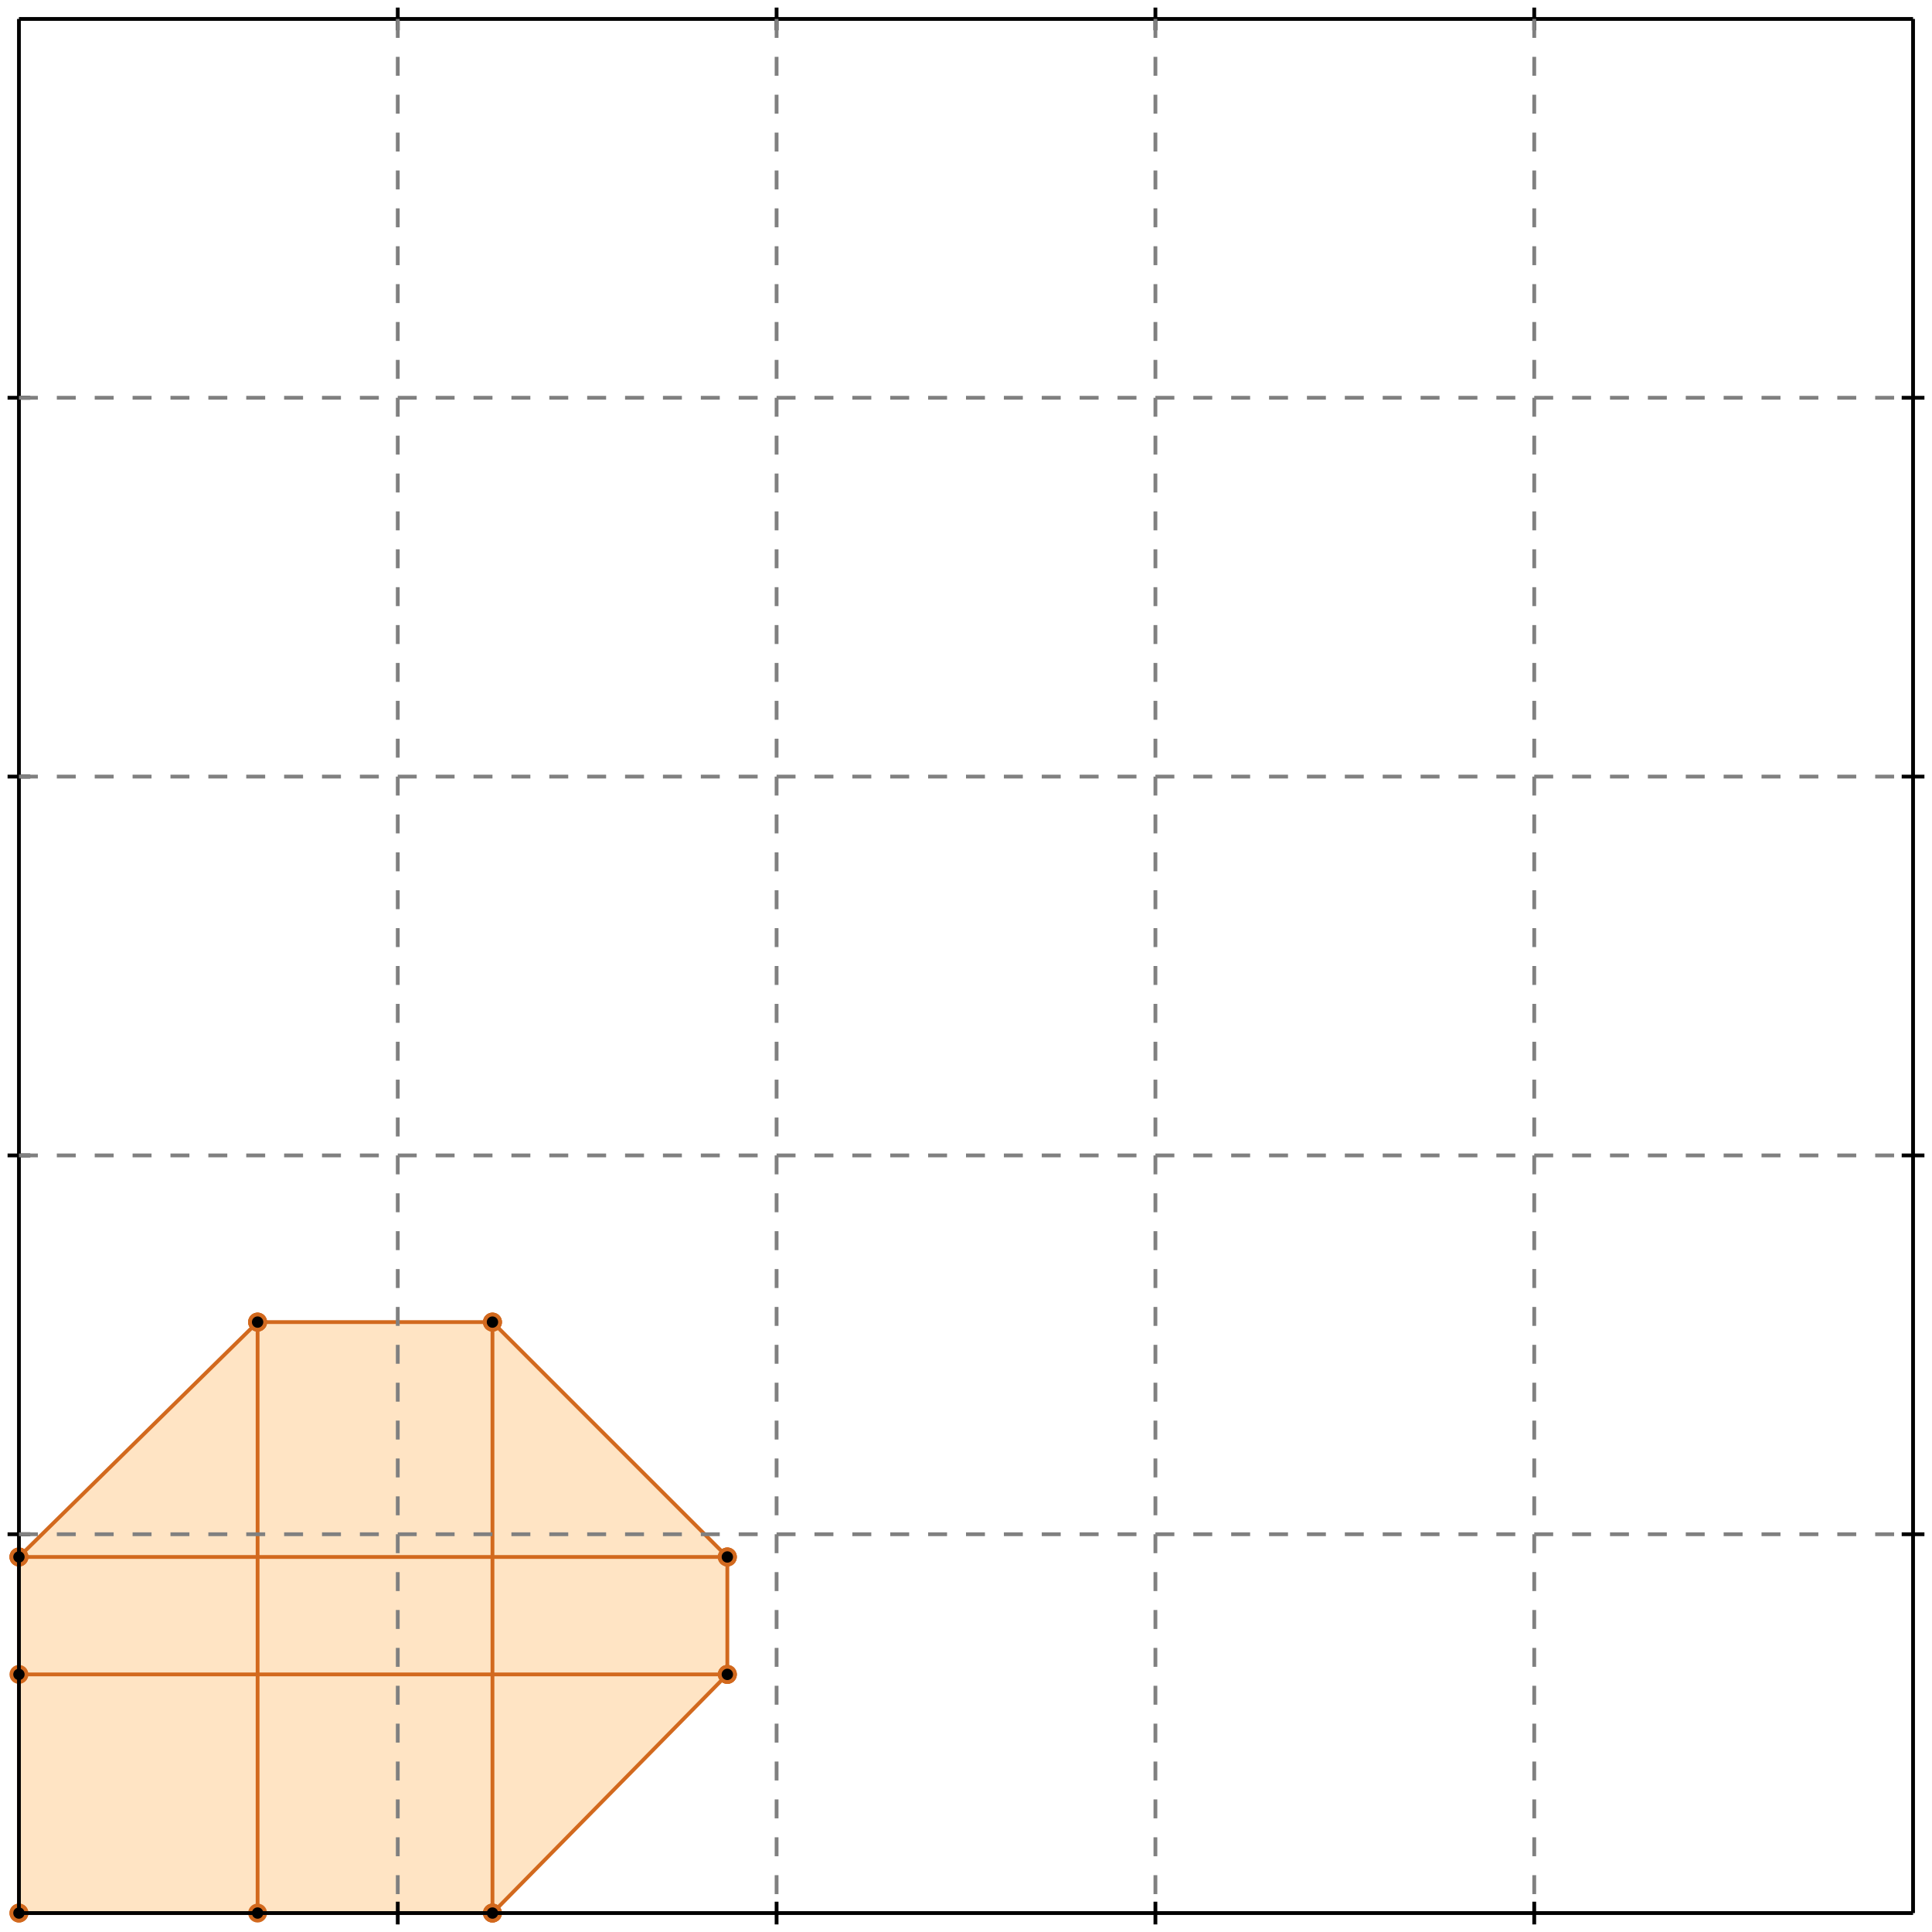 <?xml version="1.0" standalone="no"?>
<!DOCTYPE svg PUBLIC "-//W3C//DTD SVG 1.1//EN" 
  "http://www.w3.org/Graphics/SVG/1.1/DTD/svg11.dtd">
<svg width="510" height="510" version="1.1" id="toplevel"
    xmlns="http://www.w3.org/2000/svg"
    xmlns:xlink="http://www.w3.org/1999/xlink">
  <polygon points="5,505 130,505 192,442 192,411 130,349 68,349 5,411"
           fill="bisque"/>
  <polygon points="68,442 68,411 130,411 130,442" fill="bisque"/>
  <g stroke="chocolate" stroke-width="1">
    <line x1="130" y1="505" x2="192" y2="442"/>
    <circle cx="130" cy="505" r="2"/>
    <circle cx="192" cy="442" r="2"/>
  </g>
  <g stroke="chocolate" stroke-width="1">
    <line x1="5" y1="505" x2="130" y2="505"/>
    <circle cx="5" cy="505" r="2"/>
    <circle cx="130" cy="505" r="2"/>
  </g>
  <g stroke="chocolate" stroke-width="1">
    <line x1="5" y1="505" x2="5" y2="411"/>
    <circle cx="5" cy="505" r="2"/>
    <circle cx="5" cy="411" r="2"/>
  </g>
  <g stroke="chocolate" stroke-width="1">
    <line x1="68" y1="505" x2="68" y2="349"/>
    <circle cx="68" cy="505" r="2"/>
    <circle cx="68" cy="349" r="2"/>
  </g>
  <g stroke="chocolate" stroke-width="1">
    <line x1="130" y1="505" x2="130" y2="349"/>
    <circle cx="130" cy="505" r="2"/>
    <circle cx="130" cy="349" r="2"/>
  </g>
  <g stroke="chocolate" stroke-width="1">
    <line x1="192" y1="442" x2="192" y2="411"/>
    <circle cx="192" cy="442" r="2"/>
    <circle cx="192" cy="411" r="2"/>
  </g>
  <g stroke="chocolate" stroke-width="1">
    <line x1="5" y1="411" x2="68" y2="349"/>
    <circle cx="5" cy="411" r="2"/>
    <circle cx="68" cy="349" r="2"/>
  </g>
  <g stroke="chocolate" stroke-width="1">
    <line x1="5" y1="442" x2="192" y2="442"/>
    <circle cx="5" cy="442" r="2"/>
    <circle cx="192" cy="442" r="2"/>
  </g>
  <g stroke="chocolate" stroke-width="1">
    <line x1="5" y1="411" x2="192" y2="411"/>
    <circle cx="5" cy="411" r="2"/>
    <circle cx="192" cy="411" r="2"/>
  </g>
  <g stroke="chocolate" stroke-width="1">
    <line x1="192" y1="411" x2="130" y2="349"/>
    <circle cx="192" cy="411" r="2"/>
    <circle cx="130" cy="349" r="2"/>
  </g>
  <g stroke="chocolate" stroke-width="1">
    <line x1="68" y1="349" x2="130" y2="349"/>
    <circle cx="68" cy="349" r="2"/>
    <circle cx="130" cy="349" r="2"/>
  </g>
  <g stroke="black" stroke-width="1">
    <line x1="5" y1="5" x2="505" y2="5"/>
    <line x1="5" y1="5" x2="5" y2="505"/>
    <line x1="505" y1="505" x2="5" y2="505"/>
    <line x1="505" y1="505" x2="505" y2="5"/>
    <line x1="105" y1="2" x2="105" y2="8"/>
    <line x1="2" y1="105" x2="8" y2="105"/>
    <line x1="105" y1="502" x2="105" y2="508"/>
    <line x1="502" y1="105" x2="508" y2="105"/>
    <line x1="205" y1="2" x2="205" y2="8"/>
    <line x1="2" y1="205" x2="8" y2="205"/>
    <line x1="205" y1="502" x2="205" y2="508"/>
    <line x1="502" y1="205" x2="508" y2="205"/>
    <line x1="305" y1="2" x2="305" y2="8"/>
    <line x1="2" y1="305" x2="8" y2="305"/>
    <line x1="305" y1="502" x2="305" y2="508"/>
    <line x1="502" y1="305" x2="508" y2="305"/>
    <line x1="405" y1="2" x2="405" y2="8"/>
    <line x1="2" y1="405" x2="8" y2="405"/>
    <line x1="405" y1="502" x2="405" y2="508"/>
    <line x1="502" y1="405" x2="508" y2="405"/>
  </g>
  <g stroke="gray" stroke-width="1" stroke-dasharray="5,5">
    <line x1="105" y1="5" x2="105" y2="505"/>
    <line x1="5" y1="105" x2="505" y2="105"/>
    <line x1="205" y1="5" x2="205" y2="505"/>
    <line x1="5" y1="205" x2="505" y2="205"/>
    <line x1="305" y1="5" x2="305" y2="505"/>
    <line x1="5" y1="305" x2="505" y2="305"/>
    <line x1="405" y1="5" x2="405" y2="505"/>
    <line x1="5" y1="405" x2="505" y2="405"/>
  </g>
</svg>
